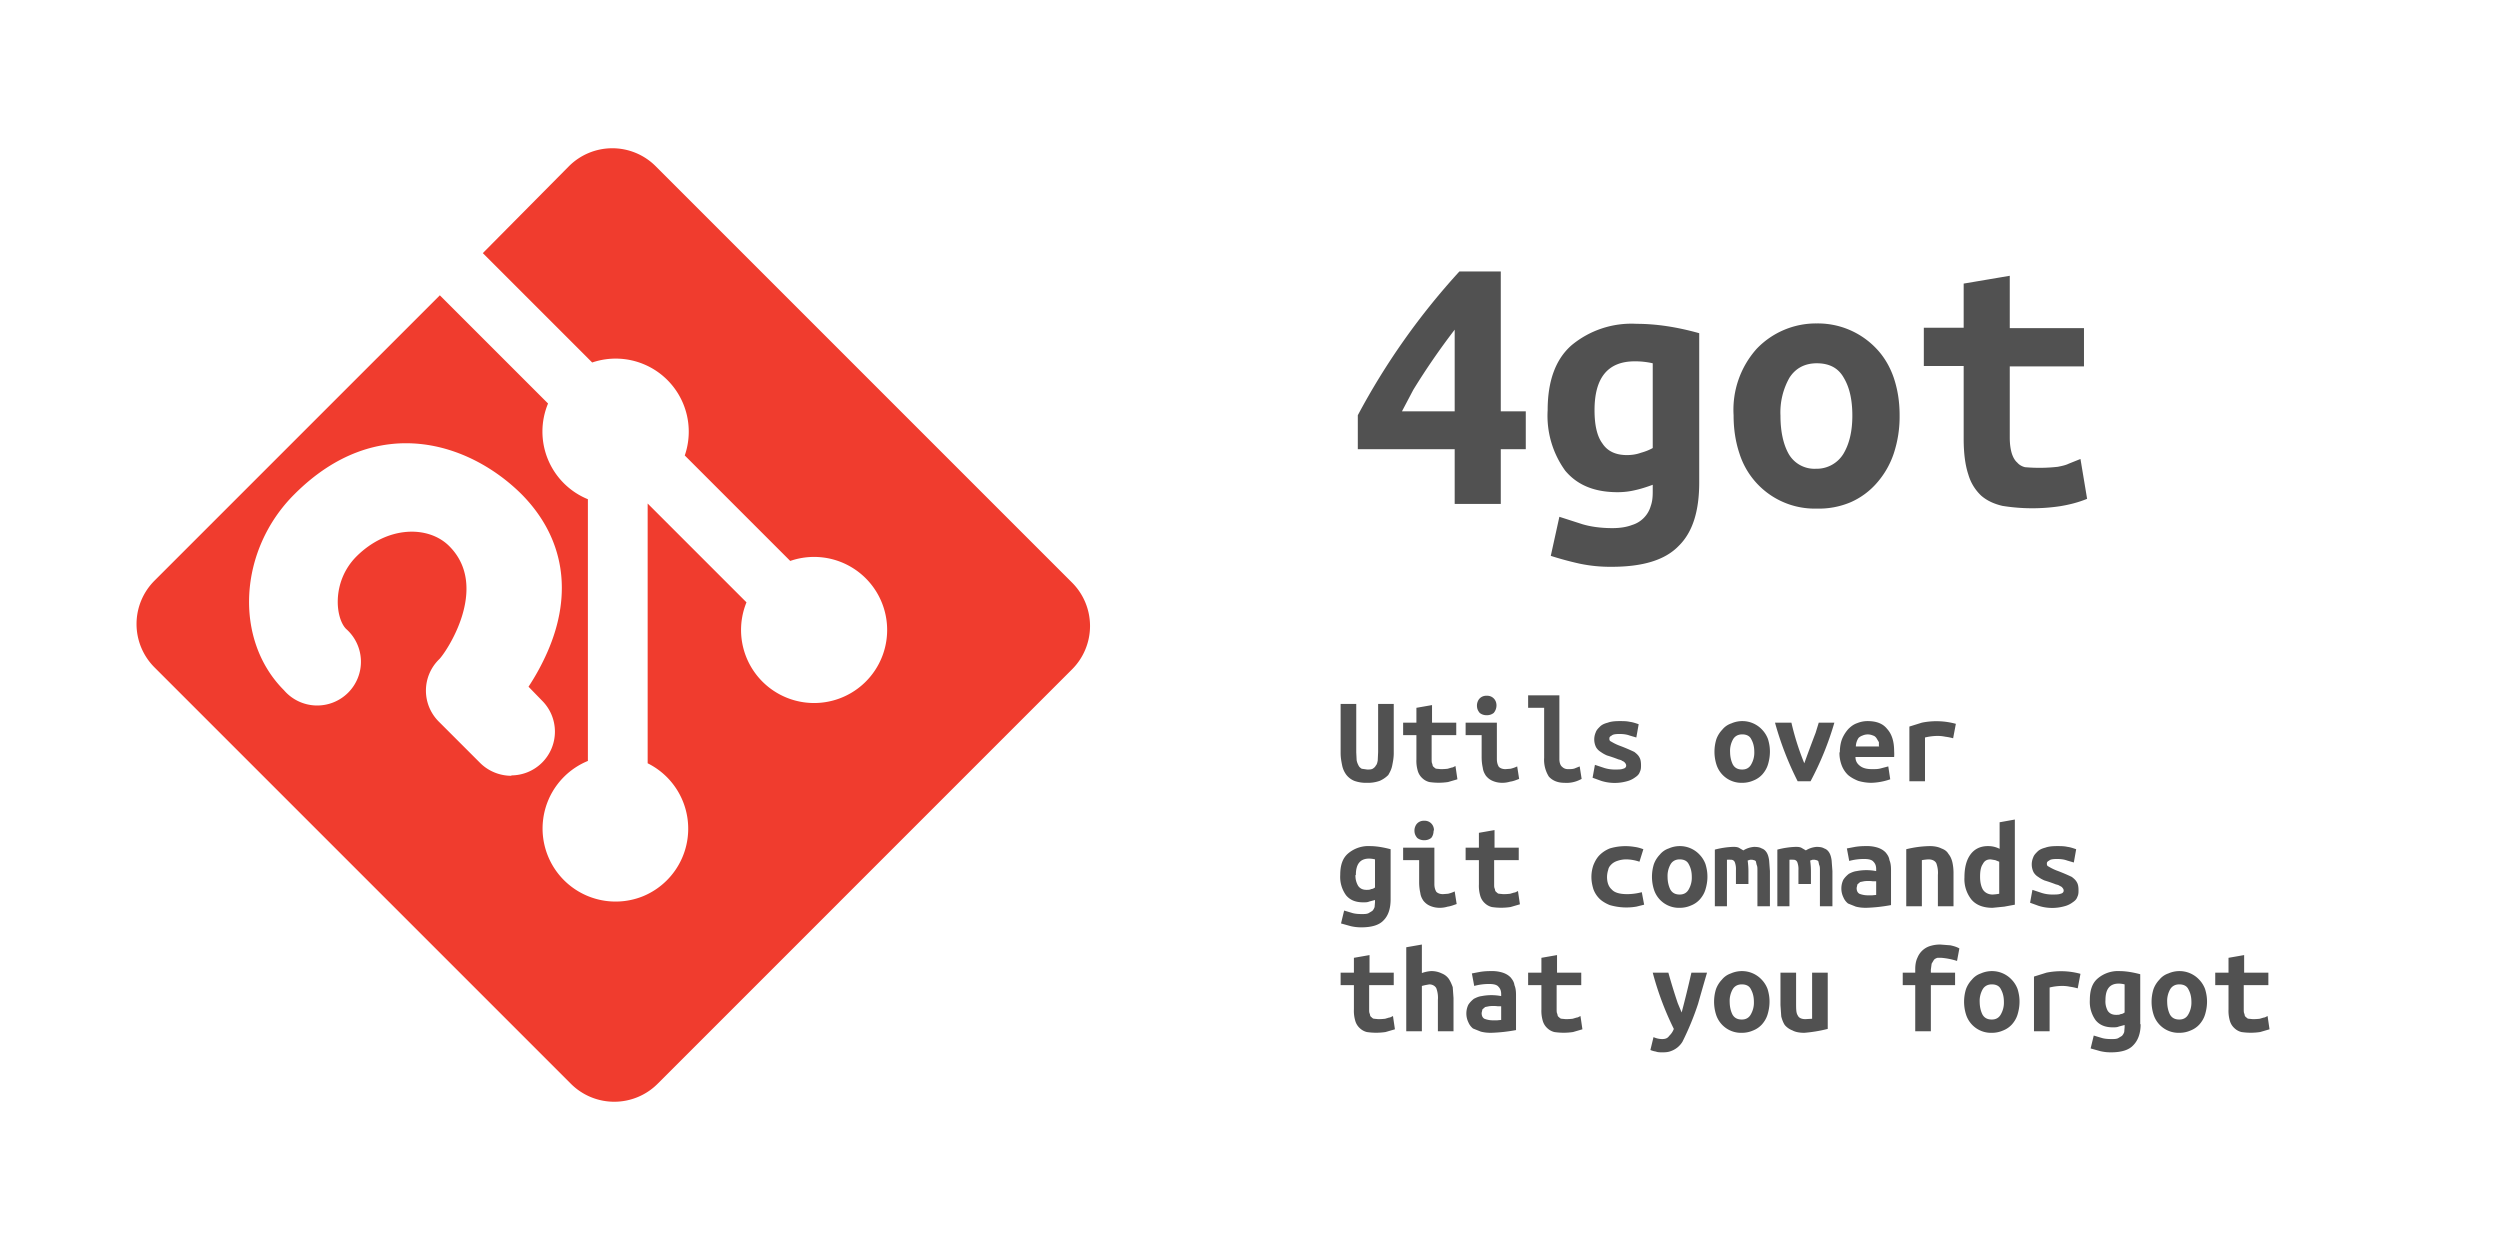 <svg xmlns="http://www.w3.org/2000/svg" fill="none" viewBox="0 0 640 320">
  <path fill="#F03C2E" fill-rule="evenodd" d="m167.9 42.6 106.5 106.5a15.7 15.7 0 0 1 0 22.3l-106 106a15.7 15.7 0 0 1-22.3 0L39.6 170.9a15.7 15.7 0 0 1 0-22.3l73-73 27.7 27.7a18.7 18.7 0 0 0 10.2 24.5v67a18.7 18.7 0 0 0 14.2 34.6 18.7 18.7 0 0 0 1.1-34v-66.5l25.3 25.3a18.7 18.7 0 1 0 11.2-10.6l-27-27a18.7 18.7 0 0 0-23.7-23.8l-28-28 22-22.2a15.7 15.7 0 0 1 22.3 0Zm-37 155.9a11.2 11.2 0 0 0 7.9-19.1l-3.5-3.6a60 60 0 0 0 4.8-8.8c6.7-15.2 4.3-29.5-6.6-40.5-13.3-13.2-37-21.1-58.1 0-14.4 14.3-15.6 37.3-2.7 50.2A11.2 11.2 0 1 0 88.6 161c-2.7-2.7-3.8-12 2.6-18.5 8-8 18.5-8 23.8-2.7 10.6 10.6-1 27.5-2.6 29a11.2 11.2 0 0 0 0 16l10.5 10.5c2.1 2.1 5 3.3 8 3.3Z" clip-rule="evenodd"/>
  <path fill="#515151" d="M372.4 84.4a179.1 179.1 0 0 0-10.6 15.4l-2.9 5.5h13.5v-21Zm11.8-14.8v35.7h6.4v9.7h-6.4v14h-11.8v-14h-24.8v-8.7a179.3 179.3 0 0 1 26-36.8h10.6Zm24 35.4c0 3.7.6 6.6 2 8.5 1.3 2 3.4 3 6.3 3 1.3 0 2.5-.2 3.6-.6 1.1-.3 2.1-.7 3-1.2V93a20.4 20.4 0 0 0-4.6-.5c-6.9 0-10.3 4.2-10.3 12.5Zm26.8 18.5c0 7.4-1.7 12.8-5.3 16.3-3.5 3.6-9.2 5.3-17.1 5.3a38 38 0 0 1-8.2-.8 83 83 0 0 1-7.4-2l2.2-10 5.9 1.9c2 .6 4.6 1 7.7 1 2 0 3.7-.3 5-.8a7.1 7.1 0 0 0 4.8-4.9c.4-1.1.5-2.3.5-3.6v-1.8c-1.6.6-3.2 1.1-4.6 1.4a19 19 0 0 1-4.4.5c-5.9 0-10.3-1.8-13.4-5.5a24 24 0 0 1-4.5-15.5c0-7.4 2-13 6.1-16.6a24 24 0 0 1 16.7-5.5c5 0 10.3.8 16 2.4v38.2Zm51.3-17.2a30 30 0 0 1-1.5 9.8 22 22 0 0 1-4.3 7.5 19 19 0 0 1-6.8 5 20.8 20.8 0 0 1-8.6 1.6 20.2 20.2 0 0 1-19.8-14.1c-1-3-1.5-6.2-1.5-9.8a23.4 23.4 0 0 1 5.9-17 21 21 0 0 1 15.4-6.5 20.6 20.6 0 0 1 15.3 6.5c1.9 2 3.4 4.5 4.4 7.4 1 3 1.5 6.1 1.5 9.6Zm-30.5.1c0 4 .7 7.3 2.1 9.8a7.6 7.6 0 0 0 7 3.8 8 8 0 0 0 7-3.8c1.5-2.5 2.3-5.7 2.3-9.8 0-4-.7-7.2-2.2-9.7-1.4-2.5-3.7-3.7-6.9-3.7-3 0-5.4 1.2-7 3.7a18 18 0 0 0-2.3 9.7Zm47-12.7h-10.3v-9.8h10.2V72.6l11.8-2V84h19v9.8h-19V112c0 1.7.2 3 .5 4s.8 1.9 1.4 2.4c.5.6 1.2 1 2 1.2a42 42 0 0 0 8.4-.1c1-.2 2-.4 2.8-.8l3-1.2 1.7 10.2c-2.2.9-4.5 1.5-7 1.9a48 48 0 0 1-14.7-.1c-2.1-.5-3.9-1.3-5.4-2.6a12 12 0 0 1-3.3-5.4c-.8-2.4-1.2-5.4-1.2-9.2V93.7ZM350 200.4a9 9 0 0 1-3.3-.5 5 5 0 0 1-2-1.5 6 6 0 0 1-1.1-2.4c-.2-1-.4-2-.4-3.2v-12.6h4v12.4l.1 2c.1.6.3 1 .5 1.4.2.4.5.6.8.8l1.4.2c.6 0 1 0 1.4-.2.3-.2.6-.4.8-.8.3-.3.4-.8.5-1.3l.1-2.2v-12.3h4v12.6c0 1.2-.2 2.2-.4 3.2s-.6 1.7-1 2.4c-.6.6-1.3 1.1-2.2 1.5a9 9 0 0 1-3.3.5Zm12.6-12.2h-3.4V185h3.4v-3.8l4-.7v4.5h6.2v3.2h-6.3v6.1c0 .6 0 1 .2 1.3 0 .4.2.7.4.8.2.2.4.4.7.4l1 .1a14.2 14.2 0 0 0 1.8-.1l1-.3c.3 0 .6-.2 1-.4l.5 3.4-2.4.7a16 16 0 0 1-4.8 0 4 4 0 0 1-1.8-1 4 4 0 0 1-1.1-1.7 9 9 0 0 1-.4-3.1v-6.2Zm20.5-7.6a3 3 0 0 1-.7 1.9c-.5.4-1.1.6-1.8.6s-1.3-.2-1.8-.6c-.4-.5-.7-1-.7-1.9 0-.7.3-1.4.7-1.8.5-.5 1.1-.7 1.8-.7s1.3.2 1.8.7c.4.4.7 1 .7 1.8Zm5.8 18.8c-.8.3-1.5.6-2.3.7a7 7 0 0 1-2 .3c-1 0-1.8-.2-2.5-.5s-1.2-.7-1.7-1.3c-.4-.6-.7-1.2-.8-2-.2-.9-.3-1.8-.3-2.8v-5.6h-4.1V185h8v9.3c0 .9.2 1.5.5 2 .4.4 1 .6 1.7.6l1.3-.1a8 8 0 0 0 1.7-.6l.5 3.2Zm16 0-.4.2a7.7 7.7 0 0 1-4 .8c-1.8 0-3.1-.6-4-1.6a8.1 8.1 0 0 1-1.2-4.8v-12.8h-4.1V178h8v16.3c0 1 .3 1.7.7 2 .4.4.9.6 1.5.6.8 0 1.4 0 2-.3l1-.4.5 3.2Zm8.4-2.4c1 0 1.7 0 2.2-.2.5-.1.8-.4.8-.8a1 1 0 0 0-.3-.7c-.1-.2-.4-.4-.7-.5-.2-.2-.6-.3-1-.4a37 37 0 0 0-2.9-1 8 8 0 0 1-1.6-.9c-.5-.3-.9-.7-1.2-1.2a4.5 4.5 0 0 1-.1-3.8c.2-.6.6-1 1.1-1.5.5-.5 1.2-.8 2-1 .8-.3 1.8-.4 3-.4 1 0 1.8 0 2.7.2.8.1 1.6.4 2.2.6l-.6 3.4-1.7-.5c-.8-.3-1.7-.4-2.6-.4-1 0-1.7.1-2 .4-.4.2-.6.4-.6.7 0 .3 0 .5.2.7l.7.4a12.7 12.7 0 0 0 2 .9 46.3 46.3 0 0 1 3.5 1.5c.5.4 1 .8 1.3 1.4.3.5.4 1.2.4 2 0 .6 0 1.1-.3 1.7-.2.6-.6 1-1.2 1.4a6 6 0 0 1-2.1 1 11.6 11.6 0 0 1-6.6-.1l-2.2-.8.6-3.3 2.4.8a9 9 0 0 0 2.6.4Zm39.8-4.6c0 1.2-.2 2.3-.5 3.3s-.8 1.8-1.4 2.5a6 6 0 0 1-2.3 1.6 7 7 0 0 1-2.9.6 6.7 6.7 0 0 1-6.6-4.7 10.9 10.9 0 0 1 0-6.5 7 7 0 0 1 1.5-2.4 5 5 0 0 1 2.3-1.6 7 7 0 0 1 2.8-.6 6.9 6.9 0 0 1 5.1 2.2 7 7 0 0 1 1.5 2.4c.3 1 .5 2 .5 3.2Zm-10.2 0c0 1.4.3 2.5.7 3.3.5.9 1.3 1.3 2.4 1.3 1 0 1.8-.4 2.3-1.3a6 6 0 0 0 .8-3.2c0-1.4-.3-2.4-.8-3.3-.4-.8-1.2-1.2-2.3-1.2-1 0-1.8.4-2.3 1.2a6 6 0 0 0-.8 3.3Zm17.3 7.6a80.1 80.1 0 0 1-5.8-15h4.2a67.5 67.5 0 0 0 3.3 10.4 393.5 393.5 0 0 1 2.9-7.8l.8-2.6h4a78 78 0 0 1-6.1 15h-3.3Zm10.8-7.4c0-1.3.2-2.5.6-3.5a9 9 0 0 1 1.6-2.5c.7-.7 1.4-1.2 2.3-1.5a7 7 0 0 1 2.6-.5c2.2 0 3.9.6 5 2 1.2 1.3 1.8 3.2 1.8 5.7a10.6 10.6 0 0 1 0 1.5H475c0 1 .4 1.7 1.2 2.3.8.6 1.8.8 3.1.8.8 0 1.5 0 2.2-.2l1.9-.5.5 3.3a16.1 16.1 0 0 1-4.8.9c-1.2 0-2.4-.2-3.4-.5-1-.4-1.9-.9-2.6-1.5a6.7 6.7 0 0 1-1.6-2.4 9 9 0 0 1-.6-3.4Zm10-1.6v-1l-.6-1c-.2-.3-.5-.6-.9-.7a3.3 3.3 0 0 0-2.7 0c-.3.1-.7.3-1 .6a4 4 0 0 0-.7 2.2h6Zm19-2a13.7 13.7 0 0 0-2-.4 9.4 9.4 0 0 0-2-.2 13.7 13.7 0 0 0-3.2.4V200h-4v-14l3.2-1a18.8 18.8 0 0 1 8.7.3l-.7 3.7Zm-153 35a5 5 0 0 0 .7 2.8c.5.7 1.2 1 2.1 1 .5 0 .9 0 1.2-.2.4 0 .7-.2 1-.4V220a6.7 6.7 0 0 0-1.5-.2c-2.3 0-3.4 1.4-3.4 4.2Zm9 6.2c0 2.4-.6 4.2-1.8 5.4-1.1 1.2-3 1.8-5.7 1.8-1 0-1.8-.1-2.7-.3l-2.5-.7.8-3.3 2 .6c.6.2 1.5.3 2.5.3.7 0 1.2 0 1.7-.2l1-.6c.3-.3.5-.7.6-1l.1-1.2v-.6l-1.5.4c-.4.2-1 .2-1.5.2-2 0-3.4-.6-4.4-1.8a8 8 0 0 1-1.5-5.2c0-2.5.6-4.3 2-5.5a8 8 0 0 1 5.6-1.9c1.6 0 3.4.3 5.3.8v12.8Zm11-17.6c0 .8-.2 1.4-.6 1.9-.5.4-1.1.6-1.8.6s-1.3-.2-1.8-.6c-.4-.5-.7-1-.7-1.9 0-.7.3-1.4.7-1.8.5-.5 1.1-.7 1.8-.7s1.3.2 1.8.7c.4.4.7 1 .7 1.8Zm6 18.8c-.9.3-1.6.6-2.4.7a7 7 0 0 1-2 .3c-1 0-1.8-.2-2.5-.5s-1.2-.7-1.7-1.3c-.4-.6-.7-1.2-.8-2-.2-.9-.3-1.8-.3-2.8v-5.6h-4.1V217h8v9.3c0 .9.2 1.5.5 2 .4.4 1 .6 1.7.6l1.3-.1a8 8 0 0 0 1.7-.6l.5 3.2Zm5.6-11.2h-3.4V217h3.4v-3.8l4-.7v4.5h6.2v3.2h-6.3v6.1c0 .6 0 1 .2 1.3 0 .4.2.7.4.8.2.2.4.4.7.4l1 .1a14.2 14.2 0 0 0 1.8-.1l1-.3c.3 0 .6-.2 1-.4l.5 3.4-2.4.7a16 16 0 0 1-4.8 0 4 4 0 0 1-1.8-1 4 4 0 0 1-1.1-1.7 9 9 0 0 1-.4-3.1v-6.2Zm28.8 4.3c0-1.1.2-2.1.5-3 .4-1 .9-1.9 1.6-2.6.7-.7 1.6-1.3 2.6-1.7a14 14 0 0 1 6.3-.4c.8.1 1.5.3 2.3.6l-1 3.2a10.9 10.9 0 0 0-3.3-.6 7 7 0 0 0-2.4.4c-.6.2-1.1.5-1.5.9-.4.4-.7.8-.8 1.4a6 6 0 0 0-.3 1.8c0 1.4.4 2.5 1.2 3.2.7.8 2 1.2 4 1.2a15 15 0 0 0 3.7-.5l.6 3.2-2 .5a15.2 15.2 0 0 1-6.8-.4c-1-.4-2-1-2.6-1.6a6.6 6.6 0 0 1-1.6-2.5c-.3-1-.5-2-.5-3.1Zm29.7 0c0 1.1-.2 2.2-.5 3.2s-.8 1.8-1.4 2.5a6 6 0 0 1-2.3 1.6 7 7 0 0 1-2.9.6 6.7 6.7 0 0 1-6.6-4.7 10.9 10.9 0 0 1 0-6.5 7 7 0 0 1 1.5-2.4 5 5 0 0 1 2.3-1.6 7 7 0 0 1 2.8-.6 6.9 6.9 0 0 1 5.1 2.2 7 7 0 0 1 1.5 2.4c.3 1 .5 2 .5 3.2Zm-10.2 0c0 1.3.3 2.4.7 3.2.5.9 1.3 1.3 2.4 1.3 1 0 1.8-.4 2.3-1.3a6 6 0 0 0 .8-3.2c0-1.4-.3-2.4-.8-3.3-.4-.8-1.2-1.2-2.3-1.2-1 0-1.8.4-2.3 1.2a6 6 0 0 0-.8 3.3Zm22-7.7c1 0 1.6.1 2.1.4.6.2 1 .6 1.3 1.1.3.5.5 1.2.6 2l.2 2.7v9h-3.2v-9.2c0-.6 0-1-.2-1.4l-.2-.9a.8.8 0 0 0-.5-.3l-.4-.1a3 3 0 0 0-.6 0l-.6.2a19.7 19.7 0 0 1 .2 3v3h-3.2v-3.5a5 5 0 0 0-.3-2.1 1 1 0 0 0-1-.6 4.6 4.6 0 0 0-1 0V232H439v-14.5a21.2 21.2 0 0 1 4.6-.7c.6 0 1 0 1.5.2l1.2.7a6 6 0 0 1 2.8-.9Zm16 0c1 0 1.6.1 2.1.4.6.2 1 .6 1.3 1.1.3.5.5 1.2.6 2l.2 2.7v9h-3.2v-9.2c0-.6 0-1-.2-1.4l-.2-.9a.8.8 0 0 0-.5-.3l-.4-.1a3 3 0 0 0-.6 0l-.6.2a19.7 19.7 0 0 1 .2 3v3h-3.2v-3.5a5 5 0 0 0-.3-2.1 1 1 0 0 0-1-.6 4.6 4.6 0 0 0-1 0V232H455v-14.5a21.2 21.2 0 0 1 4.6-.7c.6 0 1 0 1.5.2l1.2.7a6 6 0 0 1 2.8-.9Zm13.1 12.4h1.3l1-.1v-3.5h-.9a8.5 8.5 0 0 0-2.2 0l-1 .2-.7.6-.2.9c0 .7.2 1.2.7 1.5a6 6 0 0 0 2 .4Zm-.3-12.6a9 9 0 0 1 3 .4c.9.3 1.5.7 2 1.2.5.6.9 1.2 1 2 .3.7.4 1.5.4 2.5v9a41.2 41.2 0 0 1-6.4.7c-1 0-1.8-.1-2.6-.3l-2-.8a4 4 0 0 1-1.2-1.6 5.2 5.2 0 0 1 0-4.5c.4-.6.8-1 1.4-1.5.6-.3 1.2-.6 2-.7a13 13 0 0 1 5 0v-.5c0-.8-.2-1.4-.7-1.9-.4-.5-1.2-.7-2.4-.7a14.5 14.5 0 0 0-3.8.5l-.6-3.2 2.1-.4a17 17 0 0 1 2.8-.2Zm10.3.8a27 27 0 0 1 6-.8c1.2 0 2.2.2 3 .6.8.3 1.4.7 1.8 1.4.5.6.8 1.3 1 2.1.2.9.3 1.8.3 2.8v8.5h-4v-8a7 7 0 0 0-.4-3c-.3-.6-1-1-2-1a12.8 12.8 0 0 0-1.7.2V232h-4v-14.6Zm18.9 7c0 1.3.2 2.4.7 3.3.5.8 1.4 1.3 2.5 1.3a11.9 11.9 0 0 0 1.7-.2v-8.2l-1-.4-1.2-.2c-1 0-1.6.4-2 1.2-.5.7-.7 1.8-.7 3.2Zm8.9 7.2-2.7.5-3 .3c-2.4 0-4.2-.7-5.4-2.1a8.4 8.4 0 0 1-1.8-5.7c0-2.5.5-4.4 1.5-5.8 1-1.4 2.5-2.2 4.5-2.2a6.4 6.4 0 0 1 3 .7v-6.8l3.9-.7v21.8Zm9.5-2.6c1 0 1.7 0 2.2-.2.5-.1.8-.4.8-.8a1 1 0 0 0-.3-.7c-.1-.2-.4-.4-.7-.5-.2-.2-.6-.3-1-.4a37 37 0 0 0-2.9-1 8 8 0 0 1-1.6-.9c-.5-.3-.9-.7-1.2-1.2a4.5 4.5 0 0 1-.1-3.8c.2-.6.6-1 1.1-1.5.5-.5 1.2-.8 2-1 .8-.3 1.8-.4 3-.4 1 0 1.8 0 2.7.2.8.1 1.6.4 2.2.6l-.6 3.4-1.7-.5c-.8-.3-1.7-.4-2.6-.4-1 0-1.7.1-2 .4-.4.2-.6.4-.6.7 0 .3 0 .5.2.7l.7.4a12.7 12.7 0 0 0 2 .9 46.3 46.3 0 0 1 3.5 1.5c.5.4 1 .8 1.3 1.4.3.5.4 1.2.4 2 0 .6 0 1.1-.3 1.7-.2.6-.6 1-1.2 1.4a6 6 0 0 1-2.1 1 11.6 11.6 0 0 1-6.6-.1l-2.2-.8.6-3.3 2.4.8a9 9 0 0 0 2.6.4Zm-178.7 23.2h-3.4V249h3.4v-3.8l4-.7v4.5h6.2v3.2h-6.3v6.1c0 .6 0 1 .2 1.3 0 .4.2.7.4.8.2.2.4.4.7.4l1 .1a14.2 14.2 0 0 0 1.8-.1l1-.3c.3 0 .6-.2 1-.4l.5 3.4-2.4.7a16 16 0 0 1-4.8 0 4 4 0 0 1-1.8-1 4 4 0 0 1-1.1-1.7 9 9 0 0 1-.4-3.1v-6.2ZM360 264v-21.5l4-.7v7.3a9 9 0 0 1 2.3-.5 6 6 0 0 1 2.8.6 4 4 0 0 1 1.8 1.4c.4.6.7 1.3 1 2.1l.2 2.8v8.5h-4v-8a7 7 0 0 0-.4-3c-.3-.6-1-1-1.8-1l-1.1.2-.8.2V264h-4Zm22-2.8h1.3l1-.1v-3.5h-.9a8.5 8.5 0 0 0-2.2 0l-1 .2-.7.6-.2.9c0 .7.2 1.2.7 1.5a6 6 0 0 0 2 .4Zm-.3-12.6a9 9 0 0 1 3 .4c.9.3 1.5.7 2 1.2.5.6.9 1.2 1 2 .3.7.4 1.5.4 2.5v9a41.2 41.2 0 0 1-6.4.7c-1 0-1.8-.1-2.6-.3l-2-.8a4 4 0 0 1-1.2-1.6 5.2 5.2 0 0 1 0-4.5c.4-.6.8-1 1.4-1.5.6-.3 1.2-.6 2-.7a13 13 0 0 1 5 0v-.5c0-.8-.2-1.4-.7-1.9-.4-.5-1.2-.7-2.4-.7a14.5 14.5 0 0 0-3.8.5l-.6-3.2 2.1-.4a17 17 0 0 1 2.8-.2Zm12.9 3.6h-3.4V249h3.4v-3.8l4-.7v4.5h6.2v3.2h-6.3v6.1c0 .6 0 1 .2 1.3 0 .4.2.7.4.8.2.2.4.4.7.4l1 .1a14.2 14.2 0 0 0 1.8-.1l1-.3c.3 0 .6-.2 1-.4l.5 3.4-2.4.7a16 16 0 0 1-4.8 0 4 4 0 0 1-1.8-1 4 4 0 0 1-1.1-1.7 9 9 0 0 1-.4-3.1v-6.2ZM437 249a740 740 0 0 0-2.3 8 71.4 71.4 0 0 1-4 9.7 5.7 5.7 0 0 1-3 2.4c-.5.2-1.2.3-2 .3-.7 0-1.3 0-1.8-.2a6 6 0 0 1-1.4-.4l.8-3.3a5.4 5.4 0 0 0 2.2.5c.8 0 1.4-.2 1.8-.8.5-.5.9-1 1.2-1.8a76.6 76.6 0 0 1-5.4-14.4h4a146.8 146.8 0 0 0 2.4 7.8l1 2.4A279.7 279.7 0 0 0 433 249h4Zm16 7.4c0 1.2-.2 2.3-.5 3.3s-.8 1.8-1.4 2.5a6 6 0 0 1-2.3 1.6 7 7 0 0 1-2.9.6 6.7 6.7 0 0 1-6.6-4.7 10.9 10.9 0 0 1 0-6.5 7 7 0 0 1 1.5-2.4 5 5 0 0 1 2.3-1.6 7 7 0 0 1 2.8-.6 6.9 6.9 0 0 1 5.1 2.2 7 7 0 0 1 1.5 2.4c.3 1 .5 2 .5 3.2Zm-10.2 0c0 1.4.3 2.5.7 3.3.5.9 1.3 1.3 2.4 1.3 1 0 1.8-.4 2.3-1.3a6 6 0 0 0 .8-3.2c0-1.4-.3-2.4-.8-3.3-.4-.8-1.2-1.2-2.3-1.2-1 0-1.8.4-2.3 1.2a6 6 0 0 0-.8 3.3Zm25.1 7a36 36 0 0 1-6 1c-1.2 0-2.3-.2-3-.6-.8-.3-1.5-.8-2-1.4-.4-.6-.7-1.4-.9-2.2l-.2-2.9V249h4v7.8c0 1.4 0 2.5.4 3.1.3.7 1 1 2 1l1.7-.1V249h4v14.5Zm22.4.6v-11.8h-3.2V249h3.2v-.9c0-1.2.2-2.2.6-3a5.1 5.1 0 0 1 3.5-3c.7-.2 1.5-.3 2.3-.3l2.6.2c.9.2 1.6.4 2.3.8l-.6 3.2a18 18 0 0 0-4-.8h-1a2 2 0 0 0-.9.5l-.6 1-.2 1.5v.8h6.2v3.2h-6.2V264h-4Zm26.7-7.6c0 1.2-.2 2.3-.5 3.3s-.8 1.8-1.4 2.5a6 6 0 0 1-2.3 1.6 7 7 0 0 1-2.9.6 6.7 6.7 0 0 1-6.6-4.7 10.9 10.9 0 0 1 0-6.5 7 7 0 0 1 1.5-2.4 5 5 0 0 1 2.3-1.6 7 7 0 0 1 2.8-.6 6.9 6.9 0 0 1 5.1 2.2 7 7 0 0 1 1.5 2.4c.3 1 .5 2 .5 3.2Zm-10.2 0c0 1.4.3 2.5.7 3.3.5.9 1.3 1.3 2.4 1.3 1 0 1.8-.4 2.3-1.3a6 6 0 0 0 .8-3.2c0-1.4-.3-2.4-.8-3.3-.4-.8-1.2-1.2-2.3-1.2-1 0-1.8.4-2.3 1.2a6 6 0 0 0-.8 3.3Zm25-3.4a13.7 13.7 0 0 0-1.9-.4 9.4 9.4 0 0 0-2-.2 13.7 13.7 0 0 0-3.2.4V264h-4v-14l3.2-1a18.8 18.8 0 0 1 8.7.3l-.7 3.7Zm7.2 3a5 5 0 0 0 .6 2.8c.5.7 1.2 1 2.1 1 .5 0 .9 0 1.2-.2.4 0 .7-.2 1-.4V252a6.7 6.7 0 0 0-1.5-.2c-2.3 0-3.4 1.4-3.4 4.2Zm9 6.2c0 2.4-.7 4.2-1.9 5.4-1.1 1.2-3 1.8-5.7 1.8-1 0-1.8-.1-2.7-.3l-2.5-.7.8-3.3 2 .6c.6.2 1.5.3 2.5.3.7 0 1.2 0 1.7-.2l1-.6c.3-.3.5-.7.6-1l.1-1.2v-.6l-1.5.4c-.4.2-1 .2-1.5.2-2 0-3.4-.6-4.4-1.8a8 8 0 0 1-1.5-5.2c0-2.5.6-4.3 2-5.5a8 8 0 0 1 5.6-1.9c1.6 0 3.4.3 5.3.8v12.8Zm17-5.8c0 1.2-.2 2.3-.5 3.3s-.8 1.8-1.4 2.5a6 6 0 0 1-2.3 1.6 7 7 0 0 1-2.9.6 6.7 6.7 0 0 1-6.6-4.7 10.9 10.9 0 0 1 0-6.5 7 7 0 0 1 1.5-2.4 5 5 0 0 1 2.3-1.6 7 7 0 0 1 2.8-.6 6.9 6.9 0 0 1 5.1 2.2 7 7 0 0 1 1.5 2.4c.3 1 .5 2 .5 3.2Zm-10.2 0c0 1.4.3 2.5.7 3.3.5.9 1.3 1.3 2.4 1.3 1 0 1.8-.4 2.3-1.3a6 6 0 0 0 .8-3.2c0-1.4-.3-2.4-.8-3.3-.4-.8-1.2-1.2-2.3-1.2-1 0-1.8.4-2.3 1.2a6 6 0 0 0-.8 3.3Zm15.7-4.2h-3.4V249h3.4v-3.8l4-.7v4.5h6.2v3.2h-6.3v6.1c0 .6 0 1 .2 1.3 0 .4.2.7.4.8.2.2.4.4.7.4l1 .1a14.2 14.2 0 0 0 1.8-.1l1-.3c.3 0 .6-.2 1-.4l.5 3.4-2.4.7a16 16 0 0 1-4.8 0 4 4 0 0 1-1.8-1 4 4 0 0 1-1.1-1.7 9 9 0 0 1-.4-3.1v-6.2Z"/>
</svg>
